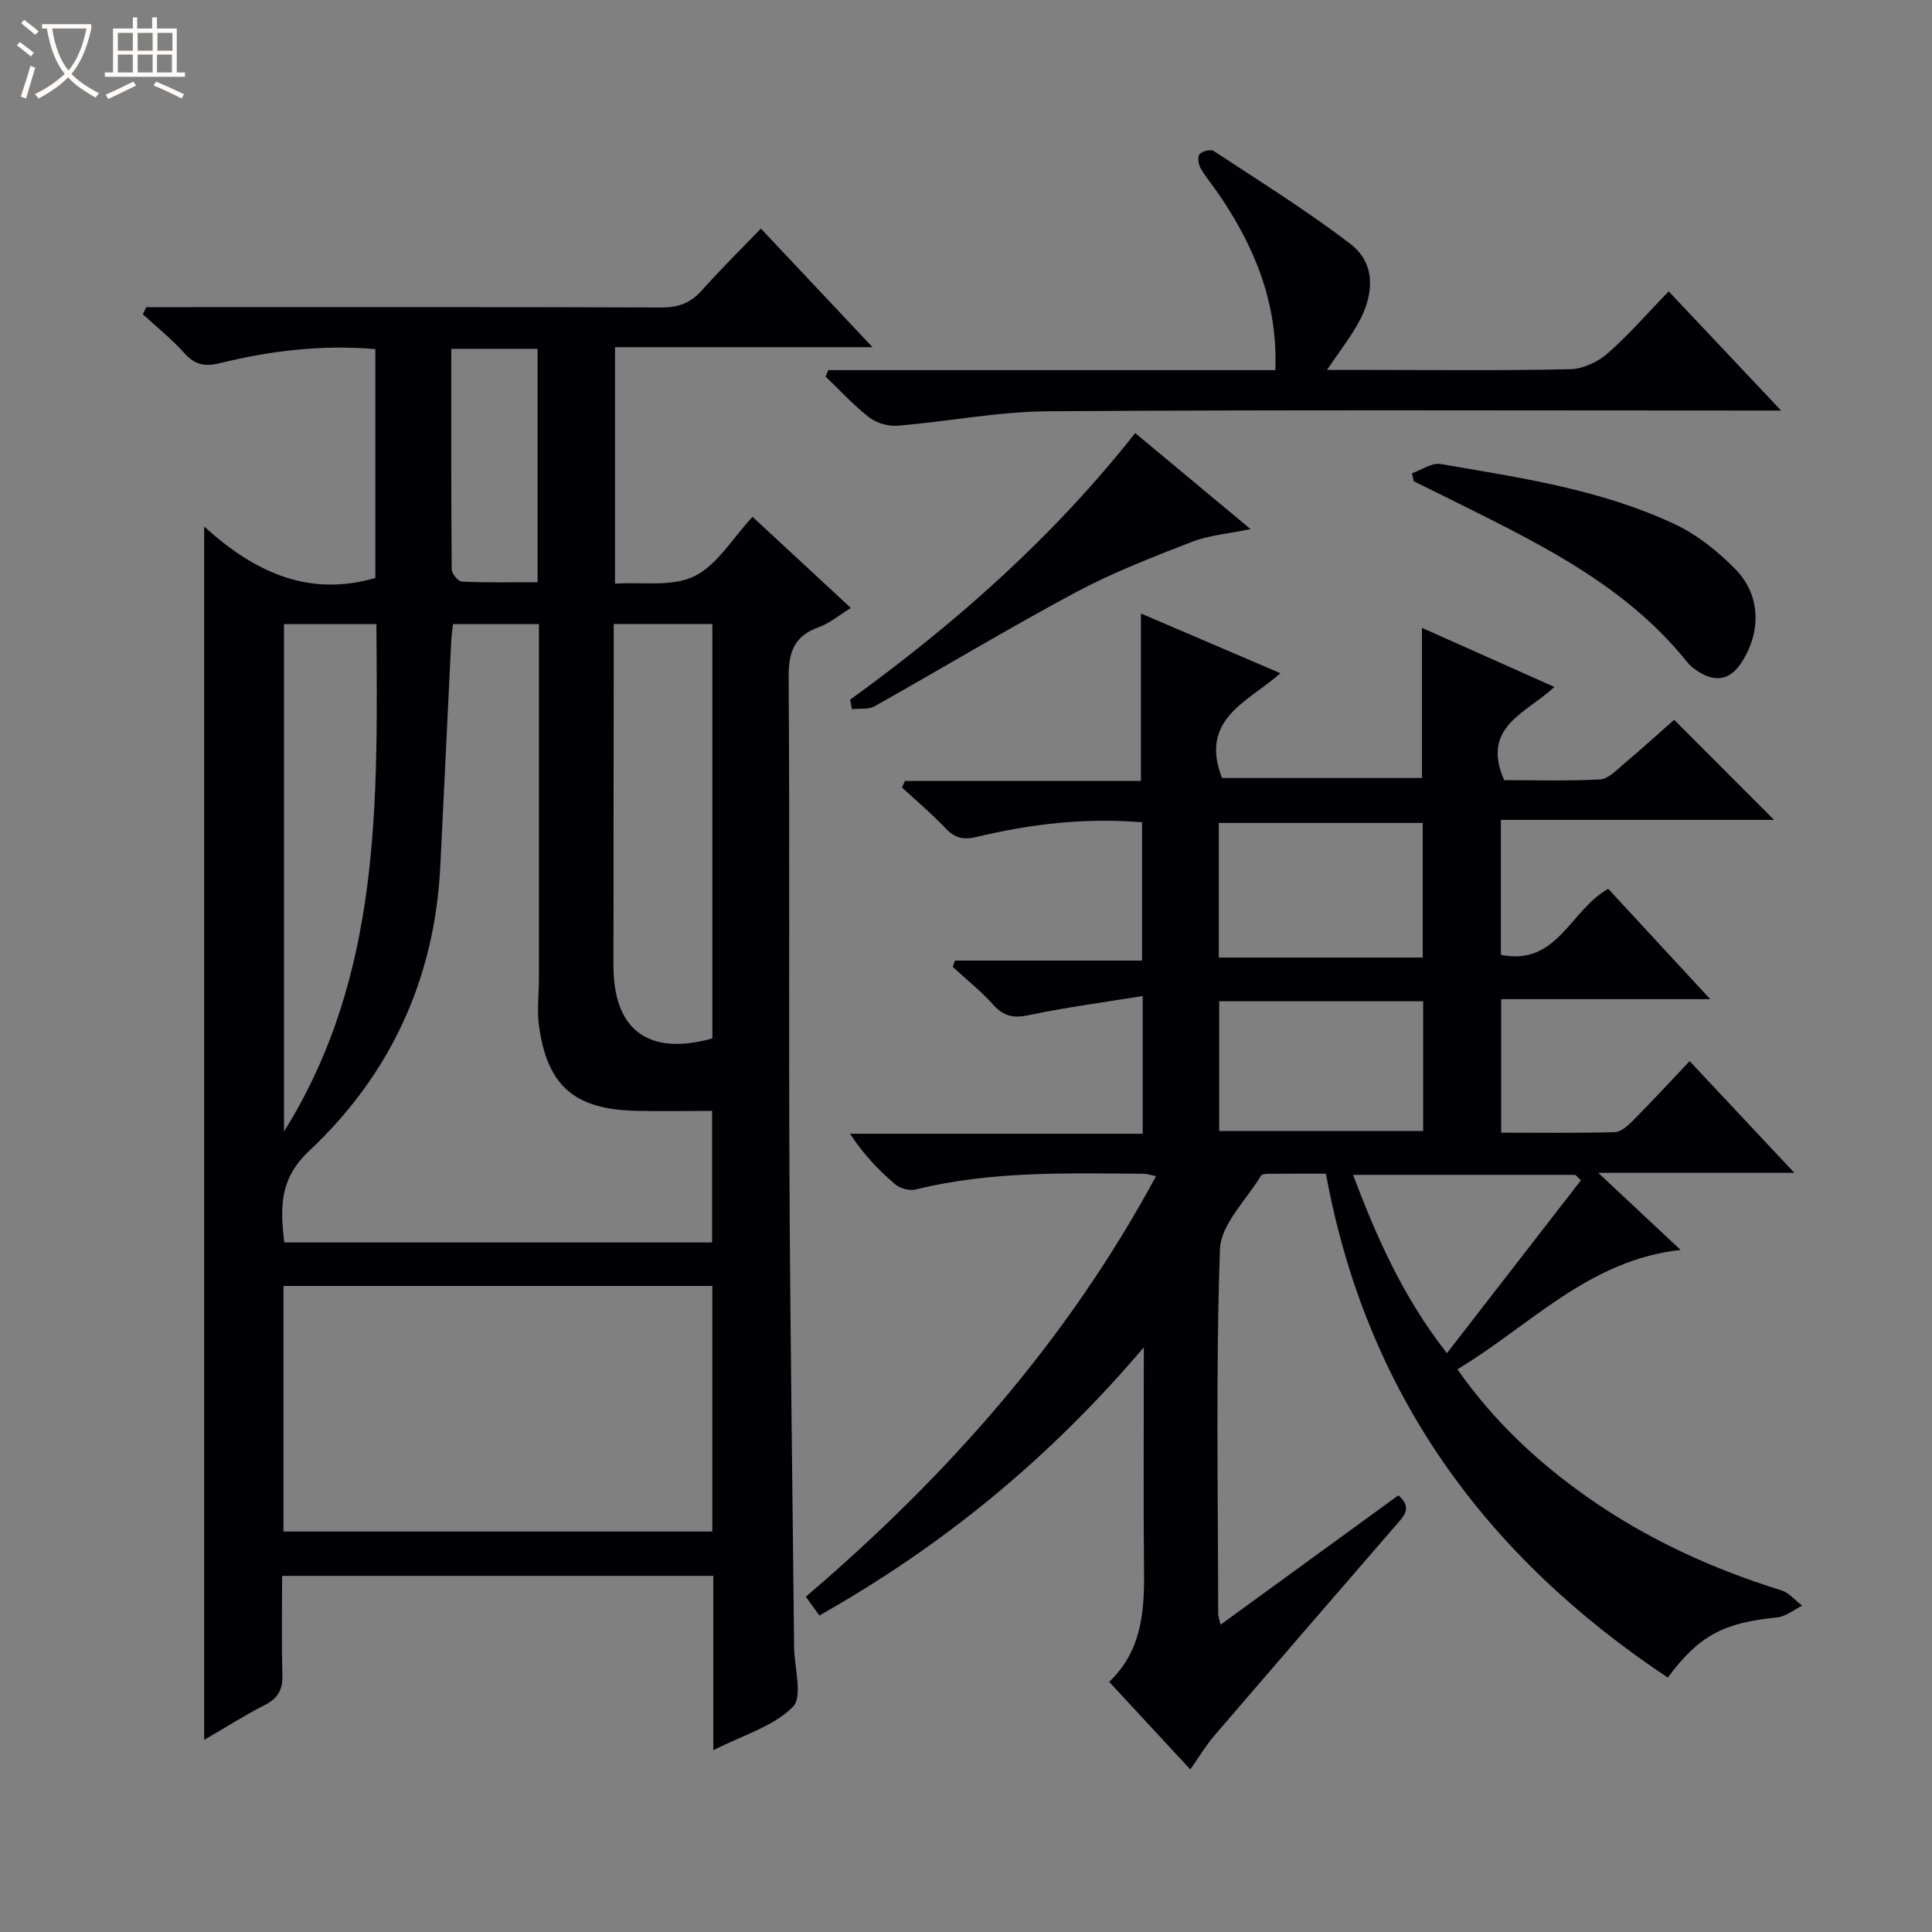 <svg enable-background="new 0 0 400 400" viewBox="0 0 400 400" xmlns="http://www.w3.org/2000/svg"><rect x="0" y="0" width="400" height="400" fill="#808080" stroke="none"/><path d="m6.4 11.7c-1-.8-1.9-1.6-2.9-2.3l.6-.7c.9.7 1.9 1.4 2.9 2.2zm-2.1 8.3c.7-2.1 1.4-4.2 2-6.4.2.1.6.3 1 .4-.7 2.3-1.3 4.4-1.9 6.4zm3-12.8c-1.1-.9-2.1-1.7-2.9-2.4l.6-.7c1 .8 2 1.5 3 2.4zm1.4-1.3v-.9h10.2v.9c-.9 4.2-2.3 7.3-4.1 9.4 1.3 1.4 3.2 2.7 5.7 4-.2.2-.4.5-.7.9-2.5-1.4-4.4-2.7-5.7-4.2-1.4 1.5-3.5 3-6.1 4.4 0 0 0 0-.1-.1-.3-.4-.5-.7-.7-.8 2.7-1.3 4.7-2.8 6.2-4.2-1.8-2.2-3-5.3-3.7-9.4zm9.2 0h-7.1c.6 3.8 1.7 6.7 3.4 8.7 1.7-2.1 2.9-4.8 3.7-8.7z" fill="#fcfbfa"/><path d="m31.6 3.6h.9v2.3h4.1v9.1h1.7v.9h-16.6v-.9h1.7v-9.1h4.1v-2.3h.9v2.3h3.1v-2.3zm-4 13.3.6.8c-1.9.9-3.8 1.9-5.8 2.8-.2-.3-.3-.6-.5-.9 2-.9 3.9-1.8 5.7-2.7zm-3.2-10.1v3.7h3.1v-3.7zm0 4.5v3.7h3.1v-3.7zm4.1-4.5v3.7h3.1v-3.7zm0 4.5v3.7h3.1v-3.7zm9.1 9.1c-2.1-1.1-4.1-2-5.8-2.7l.5-.8c2.2.9 4.1 1.8 5.8 2.6zm-1.9-13.6h-3.1v3.7h3.1zm-3.2 4.5v3.7h3.1v-3.7z" fill="#fcfbfa"/><g fill="#010105"><path d="m147.68 362.37c0-12.61 0-24.22 0-36.1-29.8 0-59.21 0-89.27 0 0 6.87-.14 13.67.06 20.45.09 3.06-.88 4.88-3.65 6.29-4.24 2.16-8.27 4.73-12.55 7.22 0-83.72 0-166.82 0-251.22 10.41 9.48 21.62 14.65 35.44 10.66 0-15.54 0-31.31 0-47.39-11.04-.95-21.7.33-32.19 2.91-3.14.77-5.18.34-7.35-2.08-2.61-2.91-5.71-5.38-8.6-8.05.24-.49.47-.98.71-1.47h5.72c33.66 0 67.32-.05 100.98.07 3.45.01 5.97-.91 8.27-3.48 3.85-4.32 7.98-8.39 12.28-12.86 7.79 8.27 15.05 15.98 23.12 24.56-18.39 0-35.73 0-53.32 0v48.96c5.57-.38 11.8.71 16.41-1.53 4.74-2.3 7.9-7.85 12.06-12.31 7.13 6.61 13.54 12.55 20.36 18.87-2.46 1.51-4.4 3.18-6.64 3.98-4.99 1.8-6.27 5.02-6.24 10.23.25 34.49 0 68.98.17 103.48.16 32.47.63 64.94.96 97.41.04 4.27 1.85 10.29-.26 12.42-3.96 4.02-10.2 5.79-16.47 8.98zm-53.89-233.15c-.14 1.33-.32 2.46-.37 3.59-.76 15.44-1.51 30.89-2.25 46.34-1.11 23.39-10.28 43.3-27.2 59.17-6.2 5.81-5.93 11.81-5.12 18.92h88.58c0-9.24 0-18.12 0-27.24-5.55 0-10.71.11-15.87-.02-12.64-.32-18.23-5.15-19.96-17.52-.45-3.23-.02-6.58-.02-9.88 0-22.66 0-45.33 0-67.99 0-1.77 0-3.53 0-5.37-6.35 0-11.97 0-17.79 0zm-35.1 187.87h88.79c0-17.24 0-33.98 0-50.85-29.73 0-59.12 0-88.79 0zm68.38-187.9v4.83c-.02 21.97-.06 43.94-.06 65.92 0 13.37 7.29 18.73 20.48 15.06 0-28.54 0-57.08 0-85.81-6.78 0-13.23 0-20.42 0zm-49.14.03c-6.68 0-12.78 0-19.13 0v105.05c20.26-32.41 19.36-68.48 19.13-105.05zm15.5-57c0 15.49-.04 30.58.09 45.67.01.89 1.34 2.49 2.12 2.53 5.22.23 10.45.12 15.66.12 0-16.64 0-32.37 0-48.32-5.9 0-11.5 0-17.87 0z"/><path d="m345.3 347.33c-37.86-25.2-62.5-59-70.78-104.33-3.98 0-7.78-.02-11.58.02-.64.01-1.64.02-1.86.39-3.03 5.04-8.32 10.06-8.5 15.24-.88 25.13-.39 50.32-.37 75.48 0 .45.19.91.49 2.25 12.49-9.09 24.62-17.92 36.82-26.79 3.04 2.66 1.04 4.41-.6 6.3-12.53 14.46-25.05 28.94-37.51 43.46-1.72 2.01-3.09 4.32-4.97 6.99-5.6-6.04-11.07-11.94-16.8-18.13 6.64-6.31 7.3-14.3 7.22-22.65-.15-14.96-.04-29.91-.04-46.62-19.69 23.19-41.77 41.18-67.18 55.53-.99-1.37-1.84-2.54-2.81-3.88 29.11-24.86 54.08-52.9 72.51-87.08-1.14-.23-1.86-.49-2.57-.5-15.8-.1-31.63-.6-47.17 3.26-1.28.32-3.25-.21-4.27-1.08-3.4-2.9-6.51-6.13-9.34-10.46h60.59c0-9.59 0-18.34 0-28.51-8.14 1.32-15.94 2.34-23.61 3.96-3.17.67-5.19.23-7.34-2.17-2.54-2.83-5.57-5.24-8.38-7.83.15-.43.31-.87.46-1.3h38.74c0-9.98 0-19.18 0-28.64-11.67-.96-23 .33-34.16 3.02-2.84.68-4.57.28-6.51-1.76-2.83-2.98-6-5.65-9.02-8.45.2-.45.4-.91.59-1.36h48.87c0-11.97 0-23.17 0-34.67 9.47 4.05 19 8.14 28.89 12.37-6.64 5.89-16.87 9.38-12.11 21.69h41.4c0-10.24 0-20.33 0-31.09 8.95 4 17.92 8 27.41 12.23-5.61 5.37-15.31 8.14-10.39 19.3 6.33 0 13.12.21 19.88-.15 1.67-.09 3.35-1.9 4.83-3.15 3.66-3.09 7.22-6.31 10.48-9.19 7 7.01 13.79 13.8 20.7 20.72-18.53 0-37.39 0-56.57 0v27.94c11.7 2.36 14.31-9.25 22.23-13.67 6.63 7.17 13.51 14.62 21.12 22.85-15.06 0-28.99 0-43.29 0v27.64c7.96 0 15.74.1 23.51-.11 1.25-.03 2.65-1.27 3.65-2.27 3.86-3.89 7.59-7.92 11.86-12.43 7.34 7.83 14.17 15.11 21.68 23.12-13.76 0-26.5 0-40.6 0 6.03 5.65 11.16 10.45 17.04 15.96-19.09 2.14-31.12 15.66-46.2 24.72 7.53 10.74 16.58 19.18 26.83 26.41 12.34 8.69 25.88 14.89 40.26 19.36 1.6.5 2.87 2.09 4.29 3.17-1.72.84-3.39 2.26-5.18 2.43-11.03 1.08-16.17 3.72-22.64 12.46zm-92.96-149.08h42.22c0-9.56 0-18.78 0-27.87-14.27 0-28.17 0-42.22 0zm.08 35.91h42.23c0-9.2 0-17.96 0-26.86-14.19 0-28.09 0-42.23 0zm27.71 9.08c4.94 13.04 10.37 25.35 19.44 36.92 9.58-12.35 18.66-24.07 27.74-35.79-.38-.38-.77-.75-1.15-1.13-15.2 0-30.38 0-46.03 0z"/><path d="m171.49 76.63h92.55c.55-13.76-4.21-25.32-11.47-36.08-1.3-1.93-2.83-3.71-3.99-5.71-.47-.8-.69-2.38-.22-2.93.54-.63 2.31-1.05 2.94-.64 9.54 6.28 19.27 12.33 28.32 19.26 5.1 3.91 4.86 10 2.06 15.49-1.77 3.47-4.27 6.57-6.93 10.57h8.37c13.99 0 27.98.17 41.97-.15 2.63-.06 5.69-1.48 7.71-3.24 4.37-3.81 8.2-8.25 12.68-12.88 7.69 8.15 15.03 15.93 23.28 24.68-2.91 0-4.64 0-6.36 0-48.46 0-96.93-.18-145.39.15-10.39.07-20.76 2.13-31.16 2.99-1.93.16-4.36-.53-5.88-1.71-3.25-2.52-6.06-5.61-9.05-8.47.18-.44.38-.88.57-1.33z"/><path d="m292.34 97.98c1.98-.68 4.11-2.22 5.91-1.91 16.48 2.83 33.14 5.25 48.43 12.43 4.68 2.19 9.01 5.66 12.65 9.38 5.25 5.37 5.31 12.98 1.25 19.26-2.36 3.65-5.33 4.18-8.91 1.93-.83-.53-1.68-1.14-2.28-1.9-13.44-16.8-32.42-25.43-50.97-34.71-1.91-.95-3.82-1.89-5.73-2.83-.11-.56-.23-1.11-.35-1.65z"/><path d="m176.02 144.85c21.94-15.87 42.06-33.7 59.01-55.19 8.03 6.69 15.66 13.03 23.88 19.88-4.58.96-8.57 1.26-12.15 2.65-8.14 3.16-16.35 6.33-24.03 10.44-14.06 7.53-27.74 15.78-41.65 23.59-1.28.72-3.12.43-4.7.61-.12-.66-.24-1.32-.36-1.98z"/></g></svg>